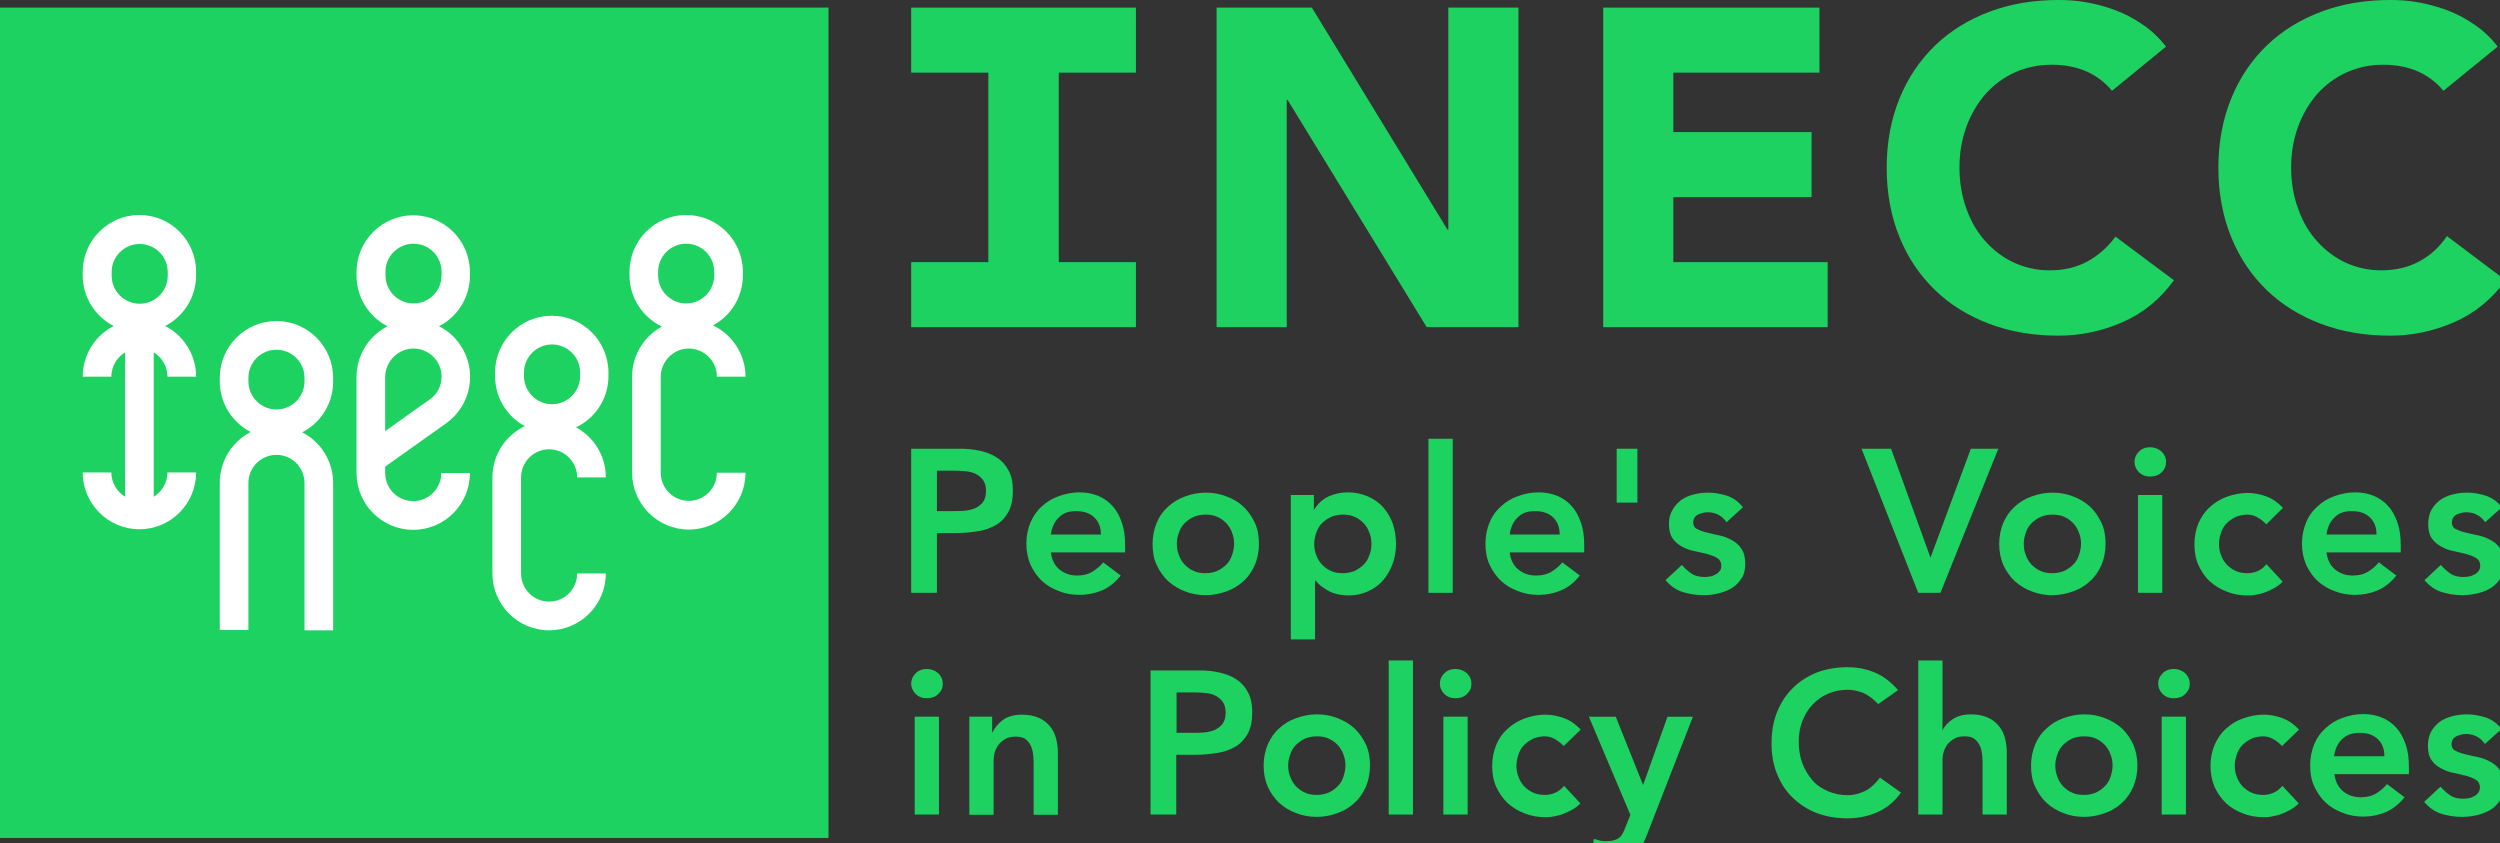 <svg width="172" height="58" viewBox="0 0 172 58" fill="none" xmlns="http://www.w3.org/2000/svg">
<rect x="0" y="0" width="172" height="58" fill="#333333" stroke="none"/>
<g clip-path="url(#clip0)">
<path d="M57 0.523H0V57.652H57V0.523Z" fill="#1ED261"/>
<path d="M19.021 22.086C16.869 22.086 15.12 23.839 15.12 25.995V26.237C15.12 27.748 15.985 29.078 17.251 29.723C15.985 30.368 15.12 31.698 15.12 33.209V43.345H17.09V33.23C17.09 32.161 17.955 31.295 19.021 31.295C20.086 31.295 20.951 32.161 20.951 33.23V43.365H22.921V33.23C22.921 31.718 22.057 30.388 20.79 29.743C22.057 29.099 22.921 27.769 22.921 26.257V26.015C22.921 23.839 21.172 22.086 19.021 22.086ZM20.951 26.237C20.951 27.305 20.086 28.172 19.021 28.172C17.955 28.172 17.09 27.305 17.09 26.237V25.995C17.09 24.927 17.955 24.061 19.021 24.061C20.086 24.061 20.951 24.927 20.951 25.995V26.237Z" fill="white"/>
<path d="M47.39 23.98C48.456 23.98 49.32 24.846 49.32 25.914H51.291C51.291 24.363 50.366 23.013 49.059 22.388C50.285 21.723 51.11 20.433 51.11 18.942V18.7C51.11 16.544 49.361 14.791 47.209 14.791C45.058 14.791 43.309 16.544 43.309 18.7V18.942C43.309 20.494 44.233 21.844 45.54 22.469C44.314 23.134 43.489 24.423 43.489 25.914V32.524C43.489 34.68 45.239 36.433 47.39 36.433C49.541 36.433 51.291 34.68 51.291 32.524H49.32C49.32 33.592 48.456 34.459 47.39 34.459C46.325 34.459 45.46 33.592 45.46 32.524V25.914C45.46 24.867 46.325 23.98 47.39 23.98ZM45.279 18.7C45.279 17.632 46.144 16.766 47.209 16.766C48.275 16.766 49.139 17.632 49.139 18.7V18.942C49.139 20.01 48.275 20.877 47.209 20.877C46.144 20.877 45.279 20.01 45.279 18.942V18.7Z" fill="white"/>
<path d="M9.591 14.791C7.44 14.791 5.69 16.544 5.69 18.7V18.942C5.69 20.453 6.555 21.784 7.822 22.428C6.555 23.073 5.69 24.403 5.69 25.914H7.661C7.661 25.209 8.043 24.584 8.606 24.242V34.176C8.043 33.834 7.661 33.209 7.661 32.504H5.69C5.69 34.66 7.44 36.413 9.591 36.413C11.742 36.413 13.492 34.66 13.492 32.504H11.521C11.521 33.209 11.139 33.834 10.576 34.176V24.242C11.139 24.584 11.521 25.209 11.521 25.914H13.492C13.492 24.403 12.627 23.073 11.36 22.428C12.627 21.784 13.492 20.453 13.492 18.942V18.7C13.492 16.544 11.742 14.791 9.591 14.791ZM11.541 18.962C11.541 20.03 10.677 20.897 9.611 20.897C8.545 20.897 7.681 20.03 7.681 18.962V18.721C7.681 17.652 8.545 16.786 9.611 16.786C10.677 16.786 11.541 17.652 11.541 18.721V18.962Z" fill="white"/>
<path d="M41.861 25.874V25.633C41.861 23.476 40.112 21.723 37.96 21.723C35.809 21.723 34.06 23.476 34.06 25.633V25.874C34.06 27.366 34.884 28.655 36.111 29.32C34.784 29.945 33.879 31.295 33.879 32.847V39.456C33.879 41.612 35.628 43.365 37.779 43.365C39.931 43.365 41.68 41.612 41.68 39.456H39.71C39.71 40.524 38.845 41.391 37.779 41.391C36.714 41.391 35.849 40.524 35.849 39.456V32.847C35.849 31.779 36.714 30.912 37.779 30.912C38.845 30.912 39.71 31.779 39.71 32.847H41.68C41.68 31.355 40.856 30.066 39.629 29.401C40.956 28.776 41.861 27.426 41.861 25.874ZM39.911 25.874C39.911 26.942 39.046 27.809 37.98 27.809C36.915 27.809 36.05 26.942 36.05 25.874V25.633C36.05 24.564 36.915 23.698 37.98 23.698C39.046 23.698 39.911 24.564 39.911 25.633V25.874Z" fill="white"/>
<path d="M30.702 29.118C32.451 27.869 32.873 25.431 31.627 23.677C31.265 23.154 30.782 22.73 30.199 22.448C31.466 21.803 32.33 20.474 32.33 18.962V18.72C32.33 16.564 30.581 14.811 28.43 14.811C26.279 14.811 24.529 16.564 24.529 18.72V18.962C24.529 20.474 25.394 21.803 26.66 22.448C25.394 23.093 24.529 24.423 24.529 25.934V32.544C24.529 34.7 26.279 36.453 28.43 36.453C30.581 36.453 32.33 34.7 32.33 32.544H30.36C30.36 33.612 29.495 34.478 28.43 34.478C27.364 34.478 26.5 33.612 26.5 32.544V32.101L30.702 29.118ZM26.52 18.7C26.52 17.632 27.384 16.766 28.45 16.766C29.516 16.766 30.38 17.632 30.38 18.7V18.942C30.38 20.01 29.516 20.877 28.45 20.877C27.384 20.877 26.52 20.01 26.52 18.942V18.7ZM28.45 23.98C29.516 23.98 30.38 24.846 30.38 25.914C30.38 26.519 30.099 27.123 29.556 27.486L26.5 29.662V25.914C26.52 24.866 27.384 23.98 28.45 23.98Z" fill="white"/>
<path d="M99.645 15.799H99.585L90.256 0.524H83.701V22.509H88.527V6.872H88.587L98.157 22.509H104.471V0.524H99.645V15.799Z" fill="#1ED261"/>
<path d="M115.126 13.562H124.636V9.088H115.126V4.997H125.179V0.524H110.301V22.509H125.742V18.035H115.126V13.562Z" fill="#1ED261"/>
<path d="M78.152 4.997V0.524H77.87H62.972H62.69V4.997H67.998V18.035H62.972H62.69V22.509H62.972H77.87H78.152V18.035H77.87H72.844V4.997H78.152Z" fill="#1ED261"/>
<path d="M143.637 17.975C142.873 18.398 141.988 18.599 141.003 18.599C140.138 18.599 139.334 18.418 138.57 18.076C137.826 17.733 137.162 17.229 136.6 16.605C136.037 15.98 135.594 15.234 135.293 14.368C134.971 13.501 134.81 12.554 134.81 11.527C134.81 10.519 134.971 9.572 135.293 8.705C135.614 7.839 136.057 7.093 136.62 6.448C137.183 5.824 137.866 5.32 138.63 4.977C139.394 4.635 140.239 4.453 141.164 4.453C142.068 4.453 142.873 4.615 143.556 4.917C144.24 5.219 144.823 5.662 145.305 6.247L149.025 3.204C148.542 2.599 148.02 2.096 147.417 1.693C146.813 1.27 146.19 0.947 145.547 0.705C144.903 0.463 144.24 0.282 143.556 0.161C142.893 0.04 142.249 0 141.626 0C139.917 0 138.329 0.262 136.881 0.806C135.433 1.35 134.187 2.116 133.141 3.123C132.096 4.131 131.271 5.34 130.688 6.771C130.105 8.202 129.804 9.793 129.804 11.547C129.804 13.3 130.105 14.892 130.688 16.322C131.271 17.753 132.096 18.962 133.141 19.97C134.187 20.977 135.433 21.743 136.881 22.287C138.329 22.831 139.897 23.093 141.626 23.093C143.134 23.093 144.602 22.791 146.029 22.166C147.457 21.542 148.623 20.574 149.568 19.285L145.547 16.282C145.024 16.987 144.401 17.552 143.637 17.975Z" fill="#1ED261"/>
<path d="M168.347 16.242C167.844 16.987 167.221 17.572 166.457 17.975C165.693 18.398 164.808 18.599 163.823 18.599C162.958 18.599 162.154 18.418 161.39 18.076C160.646 17.733 159.983 17.229 159.42 16.605C158.857 15.98 158.415 15.234 158.113 14.368C157.791 13.501 157.63 12.554 157.63 11.527C157.63 10.519 157.791 9.572 158.113 8.705C158.435 7.839 158.877 7.093 159.44 6.448C160.003 5.824 160.686 5.32 161.451 4.977C162.215 4.635 163.059 4.453 163.964 4.453C164.869 4.453 165.673 4.615 166.356 4.917C167.04 5.219 167.623 5.662 168.106 6.247L171.845 3.204C171.363 2.599 170.84 2.096 170.237 1.693C169.634 1.27 169.01 0.947 168.367 0.705C167.724 0.463 167.06 0.282 166.376 0.161C165.713 0.04 165.07 0 164.446 0C162.737 0 161.149 0.262 159.701 0.806C158.254 1.35 157.007 2.116 155.962 3.123C154.916 4.131 154.092 5.34 153.509 6.771C152.926 8.202 152.624 9.793 152.624 11.547C152.624 13.3 152.926 14.892 153.509 16.322C154.092 17.753 154.916 18.962 155.962 19.97C157.007 20.977 158.254 21.743 159.701 22.287C161.149 22.831 162.717 23.093 164.446 23.093C165.954 23.093 167.422 22.791 168.849 22.166C170.277 21.542 171.443 20.574 172.388 19.285L168.347 16.242Z" fill="#1ED261"/>
<path d="M62.69 30.872H66.028C66.511 30.872 66.953 30.912 67.415 31.013C67.858 31.113 68.24 31.255 68.582 31.476C68.923 31.698 69.185 31.98 69.386 32.363C69.587 32.725 69.687 33.189 69.687 33.733C69.687 34.358 69.587 34.861 69.366 35.244C69.144 35.627 68.863 35.929 68.501 36.131C68.139 36.333 67.717 36.494 67.234 36.554C66.752 36.635 66.249 36.675 65.726 36.675H64.46V40.786H62.69V30.872V30.872ZM65.525 35.164C65.787 35.164 66.028 35.164 66.309 35.144C66.571 35.123 66.832 35.063 67.053 34.982C67.275 34.882 67.476 34.741 67.616 34.559C67.757 34.378 67.838 34.116 67.838 33.773C67.838 33.471 67.777 33.229 67.636 33.028C67.496 32.846 67.335 32.705 67.134 32.605C66.933 32.504 66.692 32.443 66.45 32.423C66.189 32.403 65.948 32.383 65.726 32.383H64.46V35.164H65.525V35.164Z" fill="#1ED261"/>
<path d="M72.301 38.005C72.362 38.509 72.563 38.912 72.884 39.174C73.226 39.456 73.628 39.597 74.091 39.597C74.513 39.597 74.855 39.516 75.156 39.335C75.438 39.154 75.699 38.952 75.9 38.69L77.106 39.597C76.725 40.081 76.282 40.423 75.8 40.625C75.317 40.826 74.814 40.927 74.272 40.927C73.769 40.927 73.286 40.846 72.844 40.665C72.402 40.504 72 40.262 71.678 39.96C71.356 39.657 71.095 39.275 70.894 38.851C70.713 38.408 70.612 37.924 70.612 37.401C70.612 36.877 70.713 36.393 70.894 35.95C71.095 35.506 71.336 35.144 71.678 34.841C72 34.539 72.382 34.297 72.844 34.136C73.286 33.975 73.769 33.874 74.272 33.874C74.734 33.874 75.156 33.955 75.558 34.116C75.94 34.277 76.282 34.519 76.544 34.821C76.825 35.123 77.026 35.506 77.187 35.97C77.348 36.433 77.408 36.937 77.408 37.541V38.005H72.301ZM75.739 36.756C75.739 36.252 75.579 35.869 75.277 35.587C74.975 35.305 74.573 35.164 74.03 35.164C73.528 35.164 73.126 35.305 72.844 35.607C72.543 35.889 72.362 36.292 72.301 36.776H75.739V36.756Z" fill="#1ED261"/>
<path d="M79.298 37.42C79.298 36.897 79.398 36.413 79.579 35.97C79.76 35.526 80.022 35.164 80.364 34.861C80.685 34.559 81.087 34.317 81.53 34.156C81.972 33.995 82.454 33.894 82.957 33.894C83.46 33.894 83.942 33.975 84.385 34.156C84.827 34.317 85.229 34.559 85.551 34.861C85.873 35.164 86.134 35.546 86.335 35.97C86.536 36.413 86.616 36.897 86.616 37.42C86.616 37.944 86.516 38.428 86.335 38.871C86.134 39.315 85.893 39.677 85.551 39.98C85.229 40.282 84.827 40.524 84.385 40.685C83.942 40.846 83.46 40.947 82.957 40.947C82.454 40.947 81.972 40.866 81.53 40.685C81.087 40.524 80.705 40.282 80.364 39.98C80.042 39.677 79.78 39.294 79.579 38.871C79.378 38.448 79.298 37.965 79.298 37.42ZM80.967 37.42C80.967 37.682 81.007 37.944 81.107 38.186C81.188 38.428 81.329 38.65 81.489 38.831C81.67 39.012 81.871 39.174 82.113 39.274C82.354 39.395 82.635 39.436 82.937 39.436C83.239 39.436 83.52 39.375 83.761 39.274C84.003 39.154 84.204 39.012 84.385 38.831C84.566 38.65 84.686 38.428 84.767 38.186C84.847 37.944 84.907 37.682 84.907 37.42C84.907 37.158 84.867 36.917 84.767 36.655C84.686 36.413 84.546 36.191 84.385 36.01C84.204 35.829 84.003 35.667 83.761 35.567C83.52 35.446 83.239 35.405 82.937 35.405C82.635 35.405 82.354 35.466 82.113 35.567C81.871 35.688 81.67 35.829 81.489 36.01C81.308 36.191 81.188 36.413 81.107 36.655C81.007 36.917 80.967 37.158 80.967 37.42Z" fill="#1ED261"/>
<path d="M88.808 34.055H90.396V35.063H90.416C90.657 34.66 90.979 34.358 91.401 34.156C91.803 33.975 92.246 33.874 92.728 33.874C93.251 33.874 93.693 33.975 94.116 34.156C94.518 34.337 94.88 34.579 95.161 34.902C95.443 35.224 95.664 35.587 95.825 36.03C95.965 36.453 96.046 36.917 96.046 37.421C96.046 37.924 95.965 38.388 95.805 38.811C95.644 39.234 95.422 39.617 95.141 39.94C94.859 40.262 94.518 40.504 94.116 40.685C93.713 40.867 93.271 40.967 92.809 40.967C92.487 40.967 92.206 40.927 91.964 40.867C91.723 40.806 91.502 40.725 91.321 40.605C91.14 40.504 90.979 40.383 90.838 40.282C90.698 40.161 90.597 40.06 90.517 39.94H90.476V43.99H88.808V34.055ZM94.357 37.421C94.357 37.159 94.317 36.917 94.216 36.655C94.136 36.413 93.995 36.191 93.834 36.01C93.653 35.829 93.452 35.667 93.211 35.567C92.97 35.446 92.688 35.406 92.386 35.406C92.085 35.406 91.803 35.466 91.562 35.567C91.321 35.688 91.12 35.829 90.939 36.01C90.758 36.191 90.637 36.413 90.557 36.655C90.476 36.897 90.416 37.159 90.416 37.421C90.416 37.683 90.456 37.945 90.557 38.186C90.637 38.428 90.778 38.65 90.939 38.831C91.12 39.013 91.321 39.174 91.562 39.275C91.803 39.395 92.085 39.436 92.386 39.436C92.688 39.436 92.97 39.375 93.211 39.275C93.452 39.154 93.653 39.013 93.834 38.831C94.015 38.65 94.136 38.428 94.216 38.186C94.317 37.945 94.357 37.683 94.357 37.421Z" fill="#1ED261"/>
<path d="M99.946 30.186H98.277V40.786H99.946V30.186Z" fill="#1ED261"/>
<path d="M103.867 38.005C103.927 38.509 104.128 38.912 104.45 39.174C104.792 39.456 105.194 39.597 105.677 39.597C106.099 39.597 106.441 39.516 106.742 39.335C107.024 39.154 107.285 38.952 107.486 38.69L108.692 39.597C108.31 40.081 107.868 40.423 107.386 40.625C106.903 40.826 106.4 40.927 105.858 40.927C105.355 40.927 104.872 40.846 104.43 40.665C103.988 40.504 103.586 40.262 103.264 39.96C102.942 39.657 102.681 39.275 102.48 38.851C102.279 38.408 102.198 37.924 102.198 37.401C102.198 36.877 102.299 36.393 102.48 35.95C102.661 35.506 102.922 35.144 103.264 34.841C103.586 34.539 103.968 34.297 104.43 34.136C104.872 33.975 105.355 33.874 105.858 33.874C106.32 33.874 106.742 33.955 107.144 34.116C107.526 34.277 107.868 34.519 108.13 34.821C108.411 35.123 108.612 35.506 108.773 35.97C108.934 36.433 108.994 36.937 108.994 37.541V38.005H103.867ZM107.305 36.756C107.305 36.252 107.144 35.869 106.843 35.587C106.541 35.305 106.139 35.164 105.596 35.164C105.094 35.164 104.691 35.305 104.41 35.607C104.108 35.889 103.927 36.292 103.867 36.776H107.305V36.756Z" fill="#1ED261"/>
<path d="M112.654 30.872H111.227V34.579H112.654V30.872Z" fill="#1ED261"/>
<path d="M118.786 35.929C118.464 35.466 118.022 35.244 117.479 35.244C117.258 35.244 117.037 35.305 116.816 35.405C116.595 35.526 116.494 35.708 116.494 35.95C116.494 36.151 116.574 36.312 116.755 36.393C116.936 36.493 117.158 36.574 117.419 36.635C117.68 36.695 117.982 36.776 118.283 36.836C118.605 36.897 118.887 37.017 119.148 37.158C119.409 37.3 119.651 37.501 119.812 37.763C119.992 38.025 120.073 38.368 120.073 38.791C120.073 39.194 119.992 39.536 119.812 39.798C119.631 40.08 119.409 40.302 119.148 40.463C118.867 40.624 118.565 40.745 118.223 40.826C117.881 40.907 117.54 40.947 117.198 40.947C116.675 40.947 116.192 40.866 115.75 40.725C115.308 40.584 114.926 40.302 114.584 39.919L115.71 38.871C115.931 39.113 116.152 39.315 116.394 39.476C116.635 39.637 116.936 39.698 117.298 39.698C117.419 39.698 117.54 39.677 117.68 39.657C117.801 39.637 117.942 39.577 118.042 39.516C118.163 39.456 118.243 39.375 118.324 39.274C118.404 39.174 118.424 39.053 118.424 38.932C118.424 38.69 118.344 38.529 118.163 38.408C117.982 38.287 117.761 38.206 117.499 38.126C117.238 38.065 116.936 37.985 116.615 37.924C116.293 37.864 116.012 37.763 115.75 37.622C115.489 37.481 115.247 37.3 115.087 37.058C114.906 36.816 114.825 36.473 114.825 36.05C114.825 35.667 114.906 35.345 115.067 35.083C115.227 34.801 115.428 34.579 115.67 34.398C115.931 34.217 116.213 34.096 116.534 34.015C116.856 33.934 117.198 33.894 117.519 33.894C117.962 33.894 118.404 33.975 118.846 34.116C119.289 34.277 119.631 34.539 119.912 34.902L118.786 35.929Z" fill="#1ED261"/>
<path d="M128.074 30.872H130.105L132.819 38.368L135.594 30.872H137.484L133.503 40.786H131.975L128.074 30.872Z" fill="#1ED261"/>
<path d="M137.545 37.42C137.545 36.897 137.645 36.413 137.826 35.97C138.027 35.526 138.269 35.164 138.611 34.861C138.932 34.559 139.314 34.317 139.777 34.156C140.219 33.995 140.702 33.894 141.204 33.894C141.707 33.894 142.189 33.975 142.632 34.156C143.074 34.317 143.456 34.559 143.798 34.861C144.12 35.164 144.381 35.546 144.582 35.97C144.783 36.413 144.863 36.897 144.863 37.42C144.863 37.944 144.763 38.428 144.582 38.871C144.381 39.315 144.14 39.677 143.798 39.98C143.476 40.282 143.094 40.524 142.632 40.685C142.189 40.846 141.707 40.947 141.204 40.947C140.702 40.947 140.219 40.866 139.777 40.685C139.334 40.524 138.952 40.282 138.611 39.98C138.289 39.677 138.027 39.294 137.826 38.871C137.645 38.448 137.545 37.965 137.545 37.42ZM139.234 37.42C139.234 37.682 139.274 37.944 139.375 38.186C139.455 38.428 139.596 38.65 139.757 38.831C139.938 39.012 140.139 39.174 140.38 39.274C140.621 39.395 140.903 39.436 141.204 39.436C141.506 39.436 141.787 39.375 142.029 39.274C142.27 39.154 142.471 39.012 142.652 38.831C142.833 38.65 142.953 38.428 143.034 38.186C143.114 37.944 143.175 37.682 143.175 37.42C143.175 37.158 143.134 36.917 143.034 36.655C142.953 36.413 142.813 36.191 142.652 36.01C142.471 35.829 142.27 35.667 142.029 35.567C141.787 35.446 141.506 35.405 141.204 35.405C140.903 35.405 140.621 35.466 140.38 35.567C140.139 35.688 139.938 35.829 139.757 36.01C139.576 36.191 139.455 36.413 139.375 36.655C139.274 36.917 139.234 37.158 139.234 37.42Z" fill="#1ED261"/>
<path d="M146.854 31.778C146.854 31.516 146.955 31.274 147.156 31.073C147.357 30.871 147.619 30.77 147.92 30.77C148.222 30.77 148.483 30.871 148.704 31.053C148.905 31.254 149.026 31.476 149.026 31.778C149.026 32.06 148.925 32.302 148.704 32.504C148.503 32.705 148.242 32.786 147.92 32.786C147.619 32.786 147.357 32.685 147.156 32.483C146.955 32.282 146.854 32.04 146.854 31.778ZM147.096 34.055H148.765V40.786H147.096V34.055Z" fill="#1ED261"/>
<path d="M155.923 36.071C155.722 35.869 155.52 35.708 155.299 35.587C155.078 35.466 154.857 35.406 154.636 35.406C154.334 35.406 154.053 35.466 153.811 35.567C153.57 35.688 153.369 35.829 153.188 36.01C153.007 36.192 152.887 36.413 152.806 36.655C152.726 36.897 152.665 37.159 152.665 37.421C152.665 37.683 152.706 37.945 152.806 38.187C152.887 38.428 153.027 38.65 153.188 38.831C153.369 39.013 153.57 39.174 153.811 39.275C154.053 39.396 154.334 39.436 154.636 39.436C154.897 39.436 155.138 39.376 155.36 39.275C155.581 39.174 155.782 39.013 155.923 38.811L157.049 40.02C156.888 40.182 156.687 40.343 156.465 40.464C156.244 40.585 156.023 40.685 155.802 40.766C155.581 40.847 155.36 40.887 155.159 40.927C154.958 40.968 154.777 40.968 154.636 40.968C154.133 40.968 153.651 40.887 153.208 40.706C152.766 40.544 152.384 40.303 152.042 40C151.7 39.698 151.459 39.315 151.258 38.892C151.057 38.449 150.977 37.965 150.977 37.441C150.977 36.917 151.077 36.433 151.258 35.99C151.459 35.547 151.7 35.184 152.042 34.882C152.384 34.58 152.746 34.338 153.208 34.176C153.651 34.015 154.133 33.915 154.636 33.915C155.058 33.915 155.5 33.995 155.923 34.156C156.365 34.318 156.727 34.58 157.069 34.942L155.923 36.071Z" fill="#1ED261"/>
<path d="M160.064 38.005C160.124 38.509 160.325 38.912 160.647 39.174C160.989 39.456 161.391 39.597 161.853 39.597C162.276 39.597 162.617 39.516 162.919 39.335C163.2 39.154 163.462 38.952 163.663 38.69L164.869 39.597C164.487 40.081 164.045 40.423 163.562 40.625C163.08 40.826 162.577 40.927 162.034 40.927C161.532 40.927 161.049 40.846 160.607 40.665C160.164 40.504 159.762 40.262 159.441 39.96C159.119 39.657 158.858 39.275 158.656 38.851C158.476 38.408 158.375 37.924 158.375 37.401C158.375 36.877 158.476 36.393 158.656 35.95C158.837 35.506 159.099 35.144 159.441 34.841C159.762 34.539 160.144 34.297 160.607 34.136C161.049 33.975 161.532 33.874 162.034 33.874C162.497 33.874 162.919 33.955 163.321 34.116C163.703 34.277 164.045 34.519 164.306 34.821C164.588 35.123 164.789 35.506 164.95 35.97C165.11 36.433 165.171 36.937 165.171 37.541V38.005H160.064ZM163.502 36.756C163.502 36.252 163.341 35.869 163.04 35.587C162.738 35.305 162.336 35.164 161.793 35.164C161.29 35.164 160.888 35.305 160.607 35.607C160.305 35.889 160.124 36.292 160.064 36.776H163.502V36.756Z" fill="#1ED261"/>
<path d="M170.981 35.929C170.659 35.466 170.217 35.244 169.674 35.244C169.453 35.244 169.232 35.305 169.01 35.405C168.789 35.526 168.689 35.708 168.689 35.95C168.689 36.151 168.769 36.312 168.95 36.393C169.131 36.493 169.352 36.574 169.614 36.635C169.875 36.695 170.177 36.776 170.498 36.836C170.82 36.897 171.101 37.017 171.363 37.158C171.624 37.3 171.865 37.501 172.026 37.763C172.207 38.025 172.288 38.368 172.288 38.791C172.288 39.194 172.207 39.536 172.026 39.798C171.845 40.08 171.624 40.302 171.363 40.463C171.081 40.624 170.78 40.745 170.438 40.826C170.096 40.907 169.754 40.947 169.413 40.947C168.89 40.947 168.407 40.866 167.965 40.725C167.523 40.584 167.141 40.302 166.799 39.919L167.925 38.871C168.146 39.113 168.367 39.315 168.608 39.476C168.85 39.637 169.151 39.698 169.513 39.698C169.634 39.698 169.754 39.677 169.895 39.657C170.016 39.637 170.136 39.577 170.257 39.516C170.378 39.456 170.458 39.375 170.538 39.274C170.599 39.174 170.639 39.053 170.639 38.932C170.639 38.69 170.559 38.529 170.378 38.408C170.197 38.287 169.976 38.206 169.714 38.126C169.453 38.065 169.151 37.985 168.85 37.924C168.528 37.864 168.246 37.763 167.985 37.622C167.724 37.481 167.482 37.3 167.322 37.058C167.141 36.816 167.06 36.473 167.06 36.05C167.06 35.667 167.141 35.345 167.281 35.083C167.442 34.801 167.643 34.579 167.885 34.398C168.146 34.217 168.427 34.096 168.749 34.015C169.071 33.934 169.413 33.894 169.734 33.894C170.177 33.894 170.619 33.975 171.061 34.116C171.504 34.277 171.845 34.539 172.127 34.902L170.981 35.929Z" fill="#1ED261"/>
<path d="M62.69 47.032C62.69 46.77 62.791 46.529 62.992 46.327C63.193 46.126 63.455 46.025 63.756 46.025C64.058 46.025 64.319 46.126 64.54 46.307C64.741 46.508 64.862 46.73 64.862 47.032C64.862 47.335 64.761 47.556 64.54 47.758C64.339 47.959 64.078 48.04 63.756 48.04C63.455 48.04 63.193 47.939 62.992 47.738C62.791 47.536 62.69 47.294 62.69 47.032ZM62.932 49.309H64.6V56.04H62.932V49.309Z" fill="#1ED261"/>
<path d="M66.671 49.309H68.259V50.398H68.279C68.44 50.055 68.681 49.773 69.003 49.531C69.325 49.289 69.767 49.169 70.33 49.169C70.772 49.169 71.154 49.249 71.476 49.39C71.798 49.531 72.039 49.733 72.24 49.974C72.441 50.216 72.582 50.498 72.662 50.821C72.743 51.143 72.783 51.466 72.783 51.808V56.06H71.114V52.655C71.114 52.473 71.114 52.252 71.094 52.03C71.074 51.808 71.034 51.587 70.954 51.385C70.873 51.184 70.752 51.022 70.591 50.881C70.431 50.74 70.189 50.68 69.908 50.68C69.626 50.68 69.385 50.72 69.204 50.821C69.023 50.922 68.862 51.042 68.722 51.204C68.601 51.365 68.501 51.546 68.44 51.748C68.38 51.949 68.36 52.171 68.36 52.393V56.06H66.691V49.309H66.671Z" fill="#1ED261"/>
<path d="M79.177 46.126H82.515C82.998 46.126 83.44 46.166 83.882 46.267C84.325 46.368 84.707 46.509 85.048 46.73C85.39 46.952 85.651 47.234 85.853 47.617C86.054 47.98 86.154 48.443 86.154 48.987C86.154 49.612 86.054 50.116 85.832 50.499C85.611 50.882 85.33 51.184 84.968 51.385C84.606 51.587 84.184 51.748 83.701 51.809C83.219 51.889 82.716 51.929 82.193 51.929H80.927V56.04H79.157V46.126H79.177ZM82.012 50.418C82.274 50.418 82.515 50.418 82.796 50.398C83.058 50.378 83.319 50.317 83.54 50.237C83.761 50.136 83.963 49.995 84.103 49.814C84.244 49.632 84.325 49.37 84.325 49.028C84.325 48.725 84.264 48.484 84.123 48.282C83.983 48.101 83.822 47.96 83.621 47.859C83.42 47.758 83.178 47.698 82.937 47.678C82.676 47.657 82.434 47.637 82.213 47.637H80.947V50.418H82.012Z" fill="#1ED261"/>
<path d="M86.938 52.675C86.938 52.151 87.038 51.667 87.219 51.224C87.42 50.781 87.661 50.418 88.003 50.116C88.325 49.813 88.707 49.572 89.169 49.41C89.612 49.249 90.094 49.148 90.597 49.148C91.099 49.148 91.582 49.229 92.024 49.41C92.467 49.572 92.849 49.813 93.19 50.116C93.512 50.418 93.773 50.801 93.975 51.224C94.176 51.667 94.256 52.151 94.256 52.675C94.256 53.199 94.156 53.682 93.975 54.126C93.773 54.569 93.532 54.932 93.19 55.234C92.869 55.536 92.487 55.778 92.024 55.939C91.582 56.101 91.099 56.201 90.597 56.201C90.094 56.201 89.612 56.121 89.169 55.939C88.727 55.778 88.325 55.536 88.003 55.234C87.681 54.932 87.42 54.549 87.219 54.126C87.038 53.703 86.938 53.219 86.938 52.675ZM88.626 52.675C88.626 52.937 88.667 53.199 88.767 53.441C88.848 53.682 88.988 53.904 89.149 54.086C89.33 54.267 89.531 54.428 89.772 54.529C90.014 54.65 90.295 54.69 90.597 54.69C90.898 54.69 91.18 54.63 91.421 54.529C91.662 54.408 91.863 54.267 92.044 54.086C92.225 53.904 92.346 53.682 92.426 53.441C92.507 53.199 92.567 52.937 92.567 52.675C92.567 52.413 92.527 52.171 92.426 51.909C92.346 51.667 92.205 51.446 92.044 51.264C91.863 51.083 91.662 50.922 91.421 50.821C91.18 50.7 90.898 50.66 90.597 50.66C90.295 50.66 90.014 50.72 89.772 50.821C89.531 50.942 89.33 51.083 89.149 51.264C88.968 51.446 88.848 51.667 88.767 51.909C88.667 52.171 88.626 52.413 88.626 52.675Z" fill="#1ED261"/>
<path d="M97.212 45.44H95.543V56.04H97.212V45.44Z" fill="#1ED261"/>
<path d="M99.062 47.032C99.062 46.77 99.163 46.529 99.364 46.327C99.565 46.126 99.826 46.025 100.128 46.025C100.43 46.025 100.691 46.126 100.912 46.307C101.113 46.508 101.234 46.73 101.234 47.032C101.234 47.335 101.133 47.556 100.912 47.758C100.711 47.959 100.45 48.04 100.128 48.04C99.826 48.04 99.565 47.939 99.364 47.738C99.163 47.536 99.062 47.294 99.062 47.032ZM99.304 49.309H100.973V56.04H99.304V49.309Z" fill="#1ED261"/>
<path d="M107.587 51.325C107.386 51.124 107.185 50.962 106.964 50.842C106.743 50.721 106.521 50.66 106.3 50.66C105.999 50.66 105.717 50.721 105.476 50.821C105.235 50.942 105.034 51.083 104.853 51.265C104.672 51.446 104.551 51.668 104.471 51.91C104.39 52.151 104.33 52.413 104.33 52.675C104.33 52.937 104.37 53.199 104.471 53.441C104.551 53.683 104.692 53.904 104.853 54.086C105.034 54.267 105.235 54.428 105.476 54.529C105.717 54.65 105.999 54.69 106.3 54.69C106.562 54.69 106.803 54.63 107.024 54.529C107.245 54.428 107.446 54.267 107.607 54.066L108.733 55.275C108.572 55.436 108.371 55.597 108.15 55.718C107.929 55.839 107.708 55.94 107.487 56.02C107.265 56.101 107.044 56.141 106.843 56.181C106.642 56.222 106.461 56.222 106.32 56.222C105.818 56.222 105.335 56.141 104.893 55.96C104.451 55.799 104.069 55.557 103.727 55.255C103.405 54.952 103.144 54.569 102.943 54.146C102.742 53.703 102.661 53.219 102.661 52.695C102.661 52.172 102.762 51.688 102.943 51.245C103.124 50.801 103.385 50.438 103.727 50.136C104.048 49.834 104.451 49.592 104.893 49.431C105.335 49.27 105.818 49.169 106.32 49.169C106.743 49.169 107.185 49.249 107.607 49.411C108.05 49.572 108.411 49.834 108.753 50.197L107.587 51.325Z" fill="#1ED261"/>
<path d="M109.315 49.31H111.165L113.035 53.985H113.055L114.724 49.31H116.473L113.296 57.471C113.176 57.793 113.035 58.075 112.894 58.297C112.754 58.539 112.573 58.74 112.392 58.901C112.191 59.063 111.969 59.184 111.708 59.264C111.447 59.345 111.125 59.385 110.743 59.385C110.301 59.385 109.878 59.325 109.456 59.224L109.657 57.713C109.778 57.753 109.919 57.793 110.079 57.834C110.22 57.874 110.361 57.874 110.522 57.874C110.723 57.874 110.904 57.854 111.045 57.813C111.185 57.773 111.306 57.713 111.406 57.632C111.507 57.551 111.587 57.451 111.648 57.33C111.708 57.209 111.788 57.048 111.849 56.866L112.17 56.06L109.315 49.31Z" fill="#1ED261"/>
<path d="M129.221 48.443C128.859 48.06 128.497 47.798 128.155 47.657C127.813 47.536 127.471 47.456 127.129 47.456C126.627 47.456 126.144 47.557 125.742 47.738C125.32 47.919 124.978 48.181 124.677 48.504C124.375 48.826 124.154 49.209 123.993 49.632C123.832 50.055 123.752 50.519 123.752 51.023C123.752 51.547 123.832 52.05 123.993 52.494C124.154 52.937 124.395 53.32 124.677 53.663C124.958 54.005 125.34 54.247 125.742 54.428C126.164 54.61 126.627 54.71 127.129 54.71C127.532 54.71 127.914 54.61 128.296 54.428C128.678 54.247 129.019 53.925 129.341 53.501L130.789 54.529C130.346 55.154 129.804 55.597 129.16 55.879C128.517 56.161 127.833 56.302 127.109 56.302C126.345 56.302 125.642 56.181 124.998 55.94C124.355 55.698 123.812 55.335 123.35 54.892C122.887 54.448 122.525 53.904 122.264 53.26C122.002 52.615 121.882 51.909 121.882 51.144C121.882 50.358 122.002 49.632 122.264 48.987C122.525 48.343 122.887 47.778 123.35 47.335C123.812 46.872 124.355 46.529 124.998 46.267C125.642 46.025 126.345 45.904 127.109 45.904C127.773 45.904 128.396 46.025 128.979 46.267C129.562 46.509 130.085 46.912 130.588 47.476L129.221 48.443Z" fill="#1ED261"/>
<path d="M133.624 50.257H133.644C133.765 49.974 134.006 49.712 134.328 49.491C134.65 49.269 135.092 49.148 135.615 49.148C136.057 49.148 136.439 49.229 136.761 49.37C137.082 49.511 137.324 49.712 137.525 49.954C137.726 50.196 137.867 50.478 137.947 50.801C138.027 51.123 138.068 51.446 138.068 51.788V56.04H136.399V52.634C136.399 52.453 136.399 52.231 136.379 52.01C136.359 51.788 136.318 51.566 136.238 51.365C136.158 51.163 136.037 51.002 135.876 50.861C135.715 50.72 135.474 50.66 135.193 50.66C134.911 50.66 134.67 50.7 134.489 50.801C134.308 50.901 134.147 51.022 134.006 51.184C133.886 51.345 133.785 51.526 133.725 51.728C133.664 51.929 133.644 52.151 133.644 52.372V56.04H131.976V45.44H133.644V50.257H133.624Z" fill="#1ED261"/>
<path d="M139.736 52.675C139.736 52.151 139.837 51.667 140.018 51.224C140.199 50.781 140.46 50.418 140.802 50.116C141.124 49.813 141.506 49.572 141.968 49.41C142.41 49.249 142.893 49.148 143.396 49.148C143.898 49.148 144.381 49.229 144.823 49.41C145.265 49.572 145.647 49.813 145.989 50.116C146.311 50.418 146.572 50.801 146.773 51.224C146.954 51.667 147.055 52.151 147.055 52.675C147.055 53.199 146.954 53.682 146.773 54.126C146.572 54.569 146.331 54.932 145.989 55.234C145.668 55.536 145.286 55.778 144.823 55.939C144.381 56.101 143.898 56.201 143.396 56.201C142.893 56.201 142.41 56.121 141.968 55.939C141.526 55.778 141.124 55.536 140.802 55.234C140.48 54.932 140.219 54.549 140.018 54.126C139.817 53.703 139.736 53.219 139.736 52.675ZM141.405 52.675C141.405 52.937 141.445 53.199 141.546 53.441C141.626 53.682 141.767 53.904 141.928 54.086C142.109 54.267 142.31 54.428 142.551 54.529C142.792 54.65 143.074 54.69 143.375 54.69C143.677 54.69 143.959 54.63 144.2 54.529C144.441 54.408 144.642 54.267 144.823 54.086C145.004 53.904 145.125 53.682 145.205 53.441C145.286 53.199 145.346 52.937 145.346 52.675C145.346 52.413 145.306 52.171 145.205 51.909C145.125 51.667 144.984 51.446 144.823 51.264C144.642 51.083 144.441 50.922 144.2 50.821C143.959 50.7 143.677 50.66 143.375 50.66C143.074 50.66 142.792 50.72 142.551 50.821C142.31 50.942 142.109 51.083 141.928 51.264C141.747 51.446 141.626 51.667 141.546 51.909C141.445 52.171 141.405 52.413 141.405 52.675Z" fill="#1ED261"/>
<path d="M148.482 47.032C148.482 46.77 148.583 46.529 148.784 46.327C148.985 46.126 149.246 46.025 149.548 46.025C149.85 46.025 150.111 46.126 150.332 46.307C150.533 46.508 150.654 46.73 150.654 47.032C150.654 47.335 150.553 47.556 150.332 47.758C150.131 47.959 149.87 48.04 149.548 48.04C149.246 48.04 148.985 47.939 148.784 47.738C148.583 47.536 148.482 47.294 148.482 47.032ZM148.724 49.309H150.392V56.04H148.724V49.309Z" fill="#1ED261"/>
<path d="M157.007 51.325C156.806 51.124 156.605 50.962 156.384 50.842C156.163 50.721 155.941 50.66 155.72 50.66C155.419 50.66 155.137 50.721 154.896 50.821C154.655 50.942 154.454 51.083 154.273 51.265C154.092 51.446 153.971 51.668 153.891 51.91C153.81 52.151 153.75 52.413 153.75 52.675C153.75 52.937 153.79 53.199 153.891 53.441C153.971 53.683 154.112 53.904 154.273 54.086C154.454 54.267 154.655 54.428 154.896 54.529C155.137 54.65 155.419 54.69 155.72 54.69C155.982 54.69 156.223 54.63 156.444 54.529C156.665 54.428 156.866 54.267 157.027 54.066L158.153 55.275C157.992 55.436 157.791 55.597 157.57 55.718C157.349 55.839 157.128 55.94 156.906 56.02C156.685 56.101 156.464 56.141 156.263 56.181C156.062 56.222 155.881 56.222 155.74 56.222C155.238 56.222 154.755 56.141 154.313 55.96C153.87 55.799 153.468 55.557 153.147 55.255C152.825 54.952 152.564 54.569 152.363 54.146C152.182 53.703 152.081 53.219 152.081 52.695C152.081 52.172 152.182 51.688 152.363 51.245C152.564 50.801 152.805 50.438 153.147 50.136C153.468 49.834 153.85 49.592 154.313 49.431C154.755 49.27 155.238 49.169 155.74 49.169C156.163 49.169 156.605 49.249 157.027 49.411C157.469 49.572 157.831 49.834 158.173 50.197L157.007 51.325Z" fill="#1ED261"/>
<path d="M160.606 53.259C160.667 53.763 160.868 54.146 161.189 54.428C161.531 54.71 161.933 54.851 162.416 54.851C162.838 54.851 163.18 54.771 163.481 54.589C163.763 54.408 164.024 54.206 164.225 53.944L165.432 54.851C165.05 55.335 164.607 55.678 164.125 55.879C163.642 56.081 163.14 56.181 162.597 56.181C162.094 56.181 161.612 56.101 161.169 55.919C160.727 55.758 160.325 55.516 160.003 55.214C159.681 54.912 159.42 54.529 159.219 54.106C159.018 53.662 158.938 53.179 158.938 52.655C158.938 52.131 159.038 51.647 159.219 51.204C159.4 50.761 159.661 50.398 160.003 50.096C160.325 49.793 160.707 49.552 161.169 49.39C161.612 49.229 162.094 49.128 162.597 49.128C163.059 49.128 163.481 49.209 163.884 49.37C164.266 49.531 164.607 49.773 164.869 50.075C165.15 50.378 165.351 50.761 165.512 51.224C165.673 51.688 165.733 52.191 165.733 52.796V53.259H160.606V53.259ZM164.044 52.01C164.044 51.506 163.884 51.123 163.582 50.841C163.28 50.559 162.878 50.418 162.335 50.418C161.833 50.418 161.431 50.559 161.129 50.861C160.827 51.144 160.647 51.547 160.586 52.03H164.044V52.01Z" fill="#1ED261"/>
<path d="M170.96 51.184C170.639 50.72 170.196 50.499 169.653 50.499C169.432 50.499 169.211 50.559 168.99 50.66C168.769 50.781 168.668 50.962 168.668 51.204C168.668 51.405 168.749 51.567 168.93 51.647C169.111 51.748 169.332 51.828 169.593 51.889C169.855 51.949 170.156 52.03 170.478 52.09C170.799 52.151 171.081 52.272 171.342 52.413C171.604 52.554 171.845 52.755 172.006 53.017C172.187 53.279 172.267 53.622 172.267 54.045C172.267 54.448 172.187 54.791 172.006 55.053C171.825 55.335 171.604 55.556 171.342 55.718C171.061 55.879 170.759 56 170.417 56.08C170.076 56.161 169.734 56.201 169.392 56.201C168.869 56.201 168.387 56.121 167.944 55.98C167.502 55.839 167.12 55.556 166.778 55.174L167.904 54.126C168.125 54.368 168.347 54.569 168.588 54.73C168.829 54.892 169.131 54.952 169.493 54.952C169.613 54.952 169.734 54.932 169.875 54.912C169.995 54.892 170.136 54.831 170.237 54.771C170.357 54.71 170.438 54.63 170.518 54.529C170.578 54.428 170.619 54.307 170.619 54.186C170.619 53.944 170.538 53.783 170.357 53.662C170.176 53.541 169.955 53.461 169.694 53.38C169.432 53.32 169.131 53.239 168.829 53.179C168.507 53.118 168.226 53.017 167.965 52.876C167.703 52.735 167.462 52.554 167.301 52.312C167.12 52.07 167.04 51.728 167.04 51.305C167.04 50.922 167.12 50.599 167.261 50.337C167.422 50.055 167.623 49.834 167.864 49.652C168.125 49.471 168.407 49.35 168.729 49.269C169.05 49.189 169.392 49.148 169.714 49.148C170.156 49.148 170.598 49.229 171.041 49.37C171.483 49.531 171.825 49.793 172.106 50.156L170.96 51.184Z" fill="#1ED261"/>
</g>
<defs>
<clipPath id="clip0">
<rect width="172" height="58" fill="white"/>
</clipPath>
</defs>
</svg>
